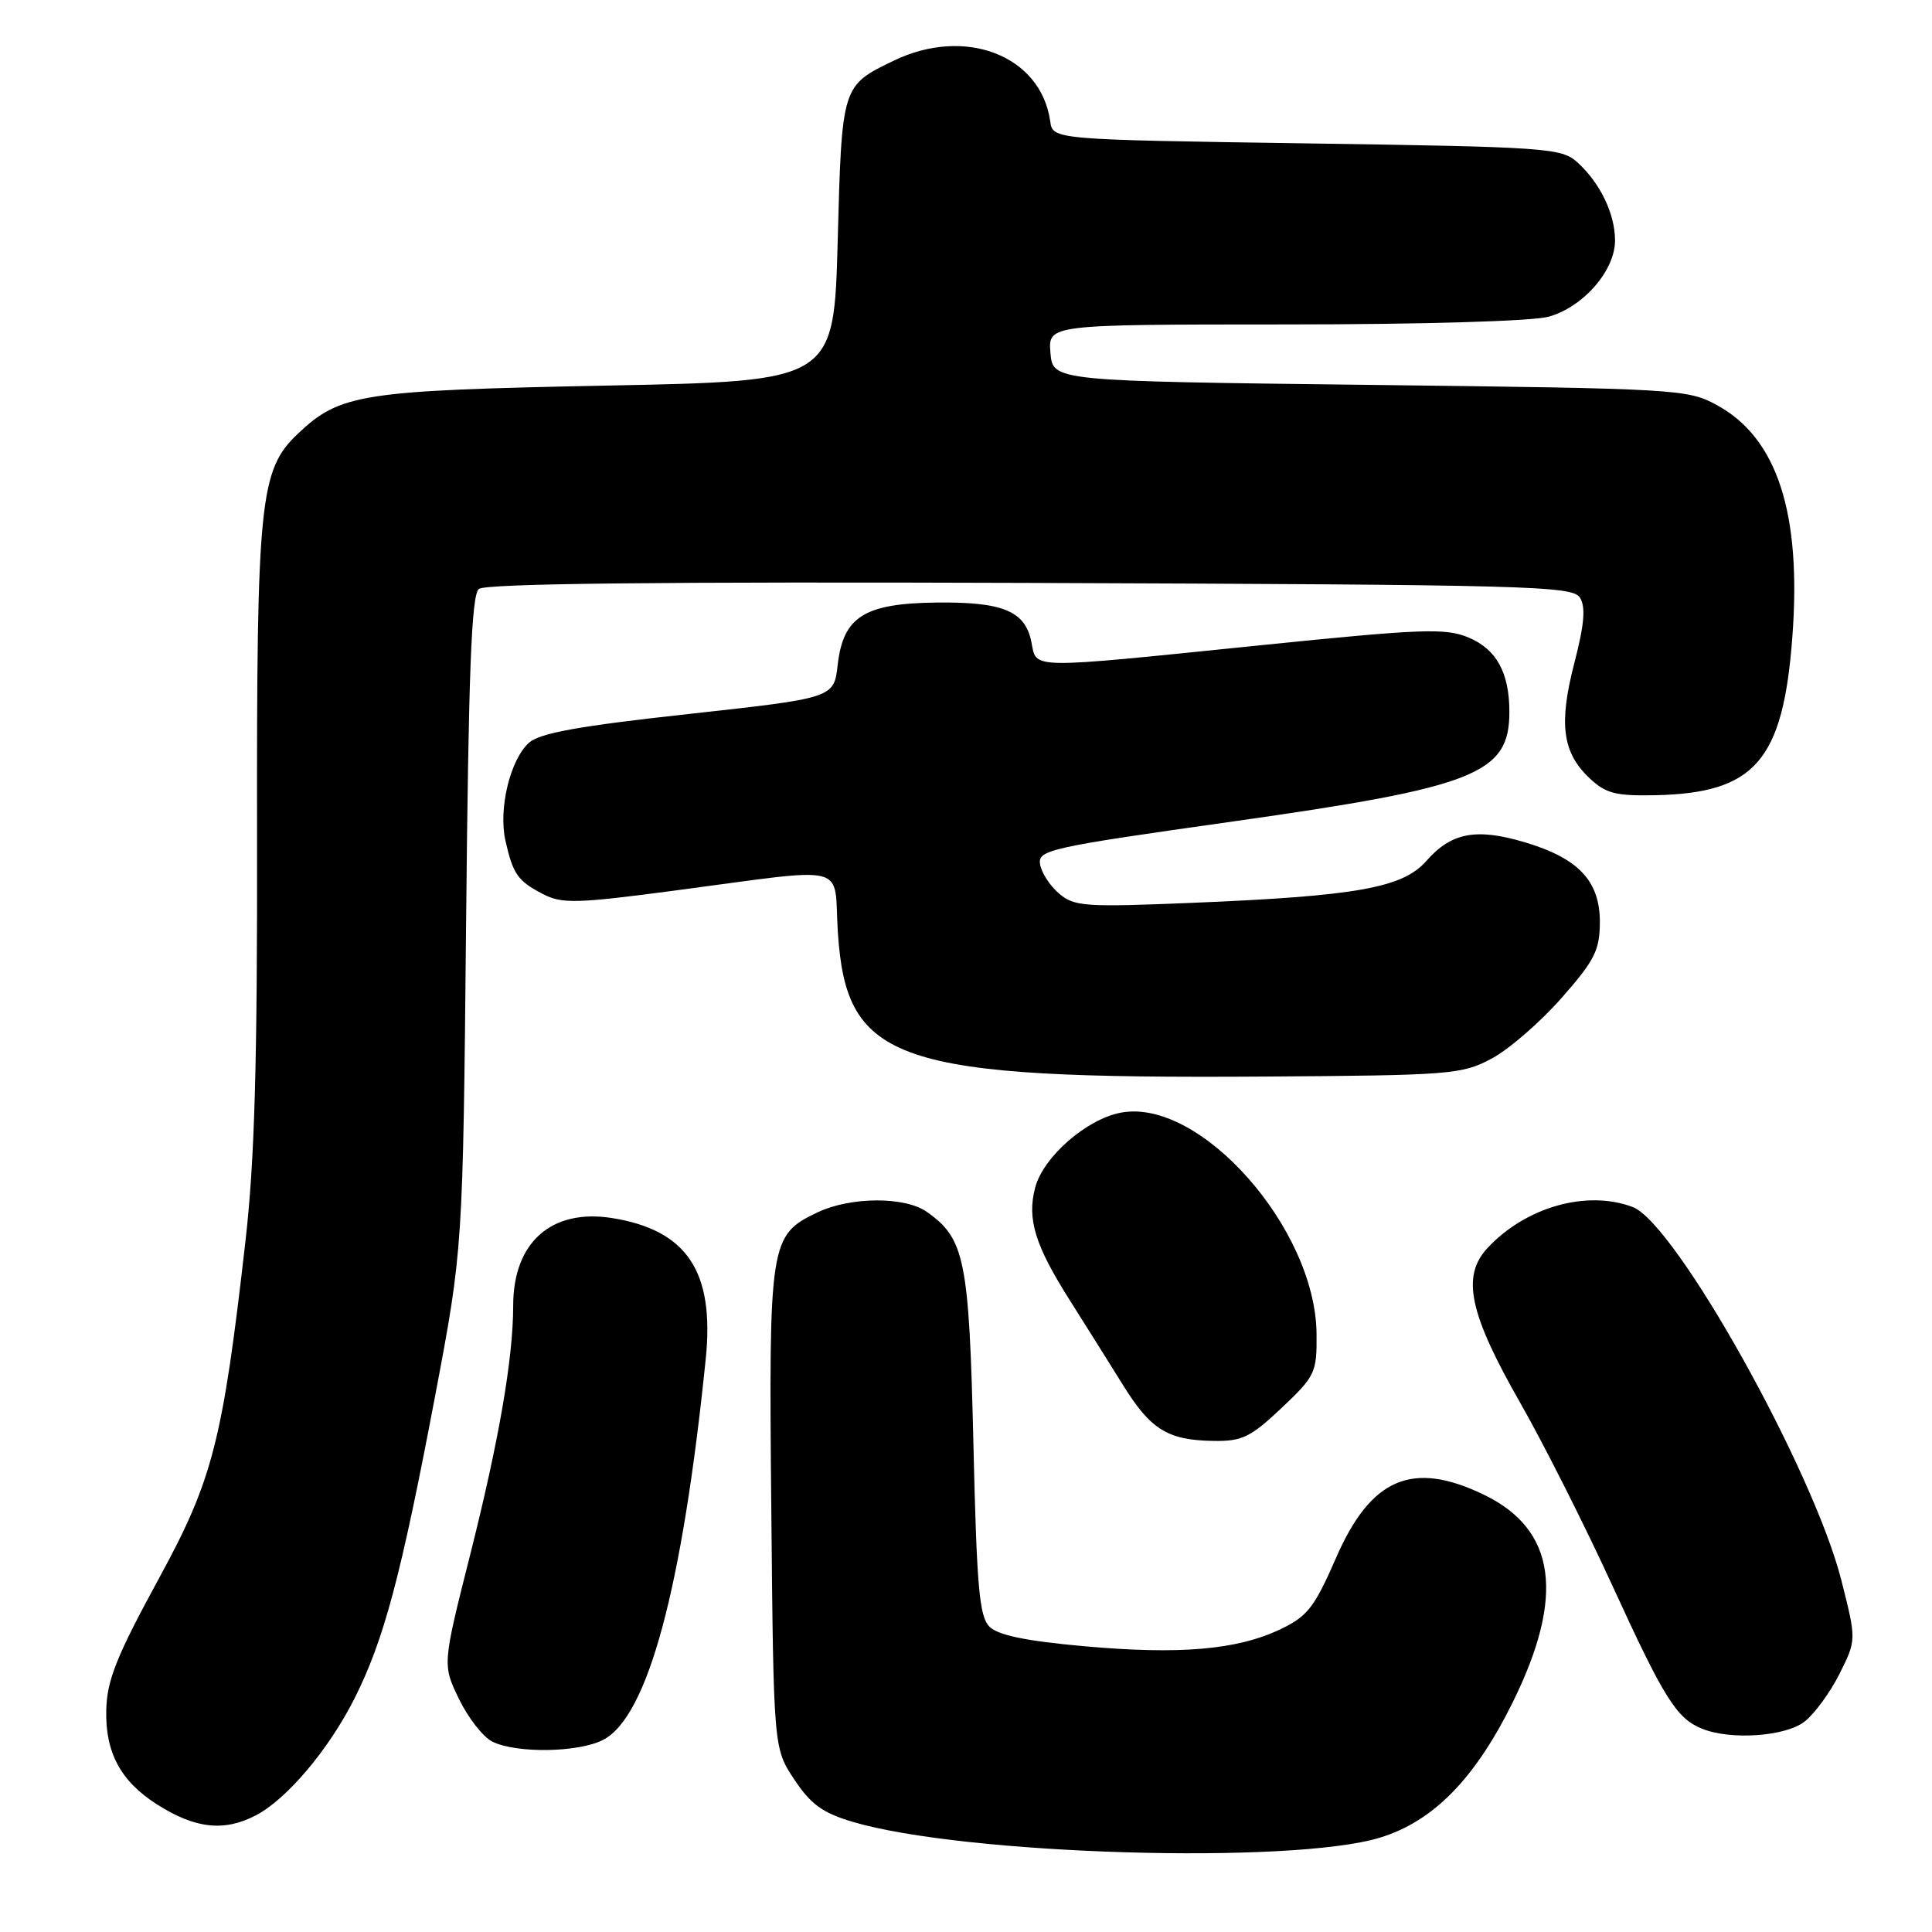 <?xml version="1.0" encoding="UTF-8" standalone="no"?>
<!DOCTYPE svg PUBLIC "-//W3C//DTD SVG 1.1//EN" "http://www.w3.org/Graphics/SVG/1.1/DTD/svg11.dtd" >
<svg xmlns="http://www.w3.org/2000/svg" xmlns:xlink="http://www.w3.org/1999/xlink" version="1.1" viewBox="0 0 256 256">
 <g >
 <path fill="currentColor"
d=" M 182.84 243.50 C 189.92 241.34 195.44 235.70 200.45 225.55 C 207.40 211.47 206.18 202.69 196.65 198.07 C 187.16 193.48 181.66 195.82 177.04 206.41 C 174.16 213.01 173.25 214.18 169.63 215.90 C 163.89 218.62 156.34 219.27 143.61 218.13 C 135.95 217.44 132.25 216.68 131.11 215.54 C 129.76 214.19 129.42 210.31 128.98 191.21 C 128.41 166.89 127.85 164.11 122.78 160.56 C 119.88 158.53 112.72 158.57 108.36 160.63 C 101.99 163.66 101.86 164.46 102.20 199.88 C 102.50 231.65 102.50 231.65 105.24 235.78 C 107.42 239.07 108.99 240.22 112.97 241.40 C 127.71 245.78 171.14 247.08 182.84 243.50 Z  M 33.87 240.56 C 37.97 238.44 43.54 231.86 46.96 225.08 C 50.87 217.33 53.12 208.88 57.65 185.00 C 61.34 165.50 61.34 165.50 61.76 122.30 C 62.08 88.99 62.47 78.85 63.45 78.04 C 64.32 77.32 87.28 77.07 136.50 77.24 C 202.66 77.48 208.37 77.63 209.35 79.19 C 210.13 80.44 209.94 82.72 208.61 87.85 C 206.52 95.92 207.02 99.73 210.63 103.12 C 212.77 105.14 214.11 105.48 219.33 105.37 C 232.54 105.09 236.25 100.82 237.49 84.49 C 238.74 68.01 235.51 58.05 227.50 53.68 C 223.62 51.56 222.29 51.49 181.50 51.00 C 139.50 50.50 139.50 50.50 139.19 46.75 C 138.88 43.00 138.88 43.00 170.19 42.99 C 188.46 42.99 203.03 42.56 205.19 41.97 C 209.78 40.69 214.00 35.86 214.00 31.87 C 214.00 28.33 212.03 24.24 209.00 21.50 C 206.91 19.61 205.00 19.47 173.15 19.00 C 139.50 18.50 139.50 18.50 139.16 16.07 C 137.92 7.34 127.88 3.46 118.40 8.05 C 111.54 11.37 111.55 11.32 111.00 31.90 C 110.50 50.50 110.50 50.50 80.50 51.09 C 47.84 51.74 45.08 52.16 39.47 57.47 C 34.41 62.26 34.00 66.26 34.06 110.78 C 34.11 140.95 33.74 153.87 32.52 164.50 C 29.51 190.91 28.19 196.06 21.14 209.00 C 15.46 219.42 14.17 222.61 14.08 226.60 C 13.94 232.23 16.00 236.04 20.83 239.11 C 25.88 242.31 29.68 242.73 33.87 240.56 Z  M 79.92 230.54 C 85.84 227.48 90.42 210.48 93.52 180.00 C 94.69 168.48 91.02 162.99 81.12 161.40 C 73.07 160.12 68.00 164.61 68.00 173.01 C 68.00 179.97 66.12 190.86 62.29 206.05 C 58.62 220.59 58.62 220.59 60.83 225.15 C 62.05 227.66 64.04 230.20 65.27 230.79 C 68.53 232.36 76.66 232.22 79.92 230.54 Z  M 239.13 228.11 C 240.45 227.07 242.54 224.21 243.76 221.76 C 245.99 217.29 245.99 217.29 243.99 209.40 C 240.29 194.80 222.02 162.10 216.35 159.94 C 210.28 157.64 202.20 159.91 197.11 165.36 C 193.62 169.11 194.66 174.02 201.47 185.94 C 204.58 191.39 210.07 202.29 213.68 210.17 C 220.50 225.06 222.14 227.68 225.50 229.05 C 229.30 230.61 236.60 230.10 239.13 228.11 Z  M 169.81 186.57 C 174.29 182.33 174.50 181.89 174.45 176.73 C 174.32 162.76 159.02 145.46 148.54 147.43 C 143.98 148.28 138.25 153.28 137.17 157.35 C 136.06 161.52 137.13 165.00 141.81 172.38 C 143.94 175.75 147.11 180.80 148.85 183.60 C 152.48 189.44 154.75 190.84 160.81 190.93 C 164.58 190.99 165.71 190.44 169.81 186.57 Z  M 197.63 140.28 C 199.91 139.07 204.06 135.47 206.87 132.29 C 211.30 127.26 211.97 125.94 211.99 122.20 C 212.00 116.73 209.17 113.72 201.99 111.59 C 195.59 109.69 192.29 110.32 189.00 114.08 C 185.87 117.64 179.80 118.73 158.00 119.63 C 143.73 120.22 142.33 120.12 140.31 118.38 C 139.10 117.35 137.98 115.60 137.81 114.50 C 137.52 112.62 139.06 112.28 163.37 108.85 C 195.54 104.30 200.00 102.54 200.00 94.34 C 200.00 89.13 198.29 86.02 194.58 84.47 C 191.53 83.20 188.49 83.31 166.83 85.52 C 135.85 88.68 137.39 88.70 136.66 85.05 C 135.84 80.97 132.89 79.74 124.12 79.84 C 114.52 79.95 111.73 81.71 111.00 88.09 C 110.50 92.49 110.50 92.49 91.23 94.61 C 76.70 96.20 71.50 97.14 70.09 98.42 C 67.59 100.68 66.03 107.19 66.97 111.38 C 67.98 115.86 68.61 116.74 71.95 118.47 C 74.45 119.77 76.40 119.72 89.14 118.04 C 113.09 114.89 110.42 114.22 111.02 123.53 C 112.15 140.80 118.55 142.97 167.50 142.65 C 192.19 142.49 193.71 142.37 197.63 140.28 Z "/>
</g>
</svg>